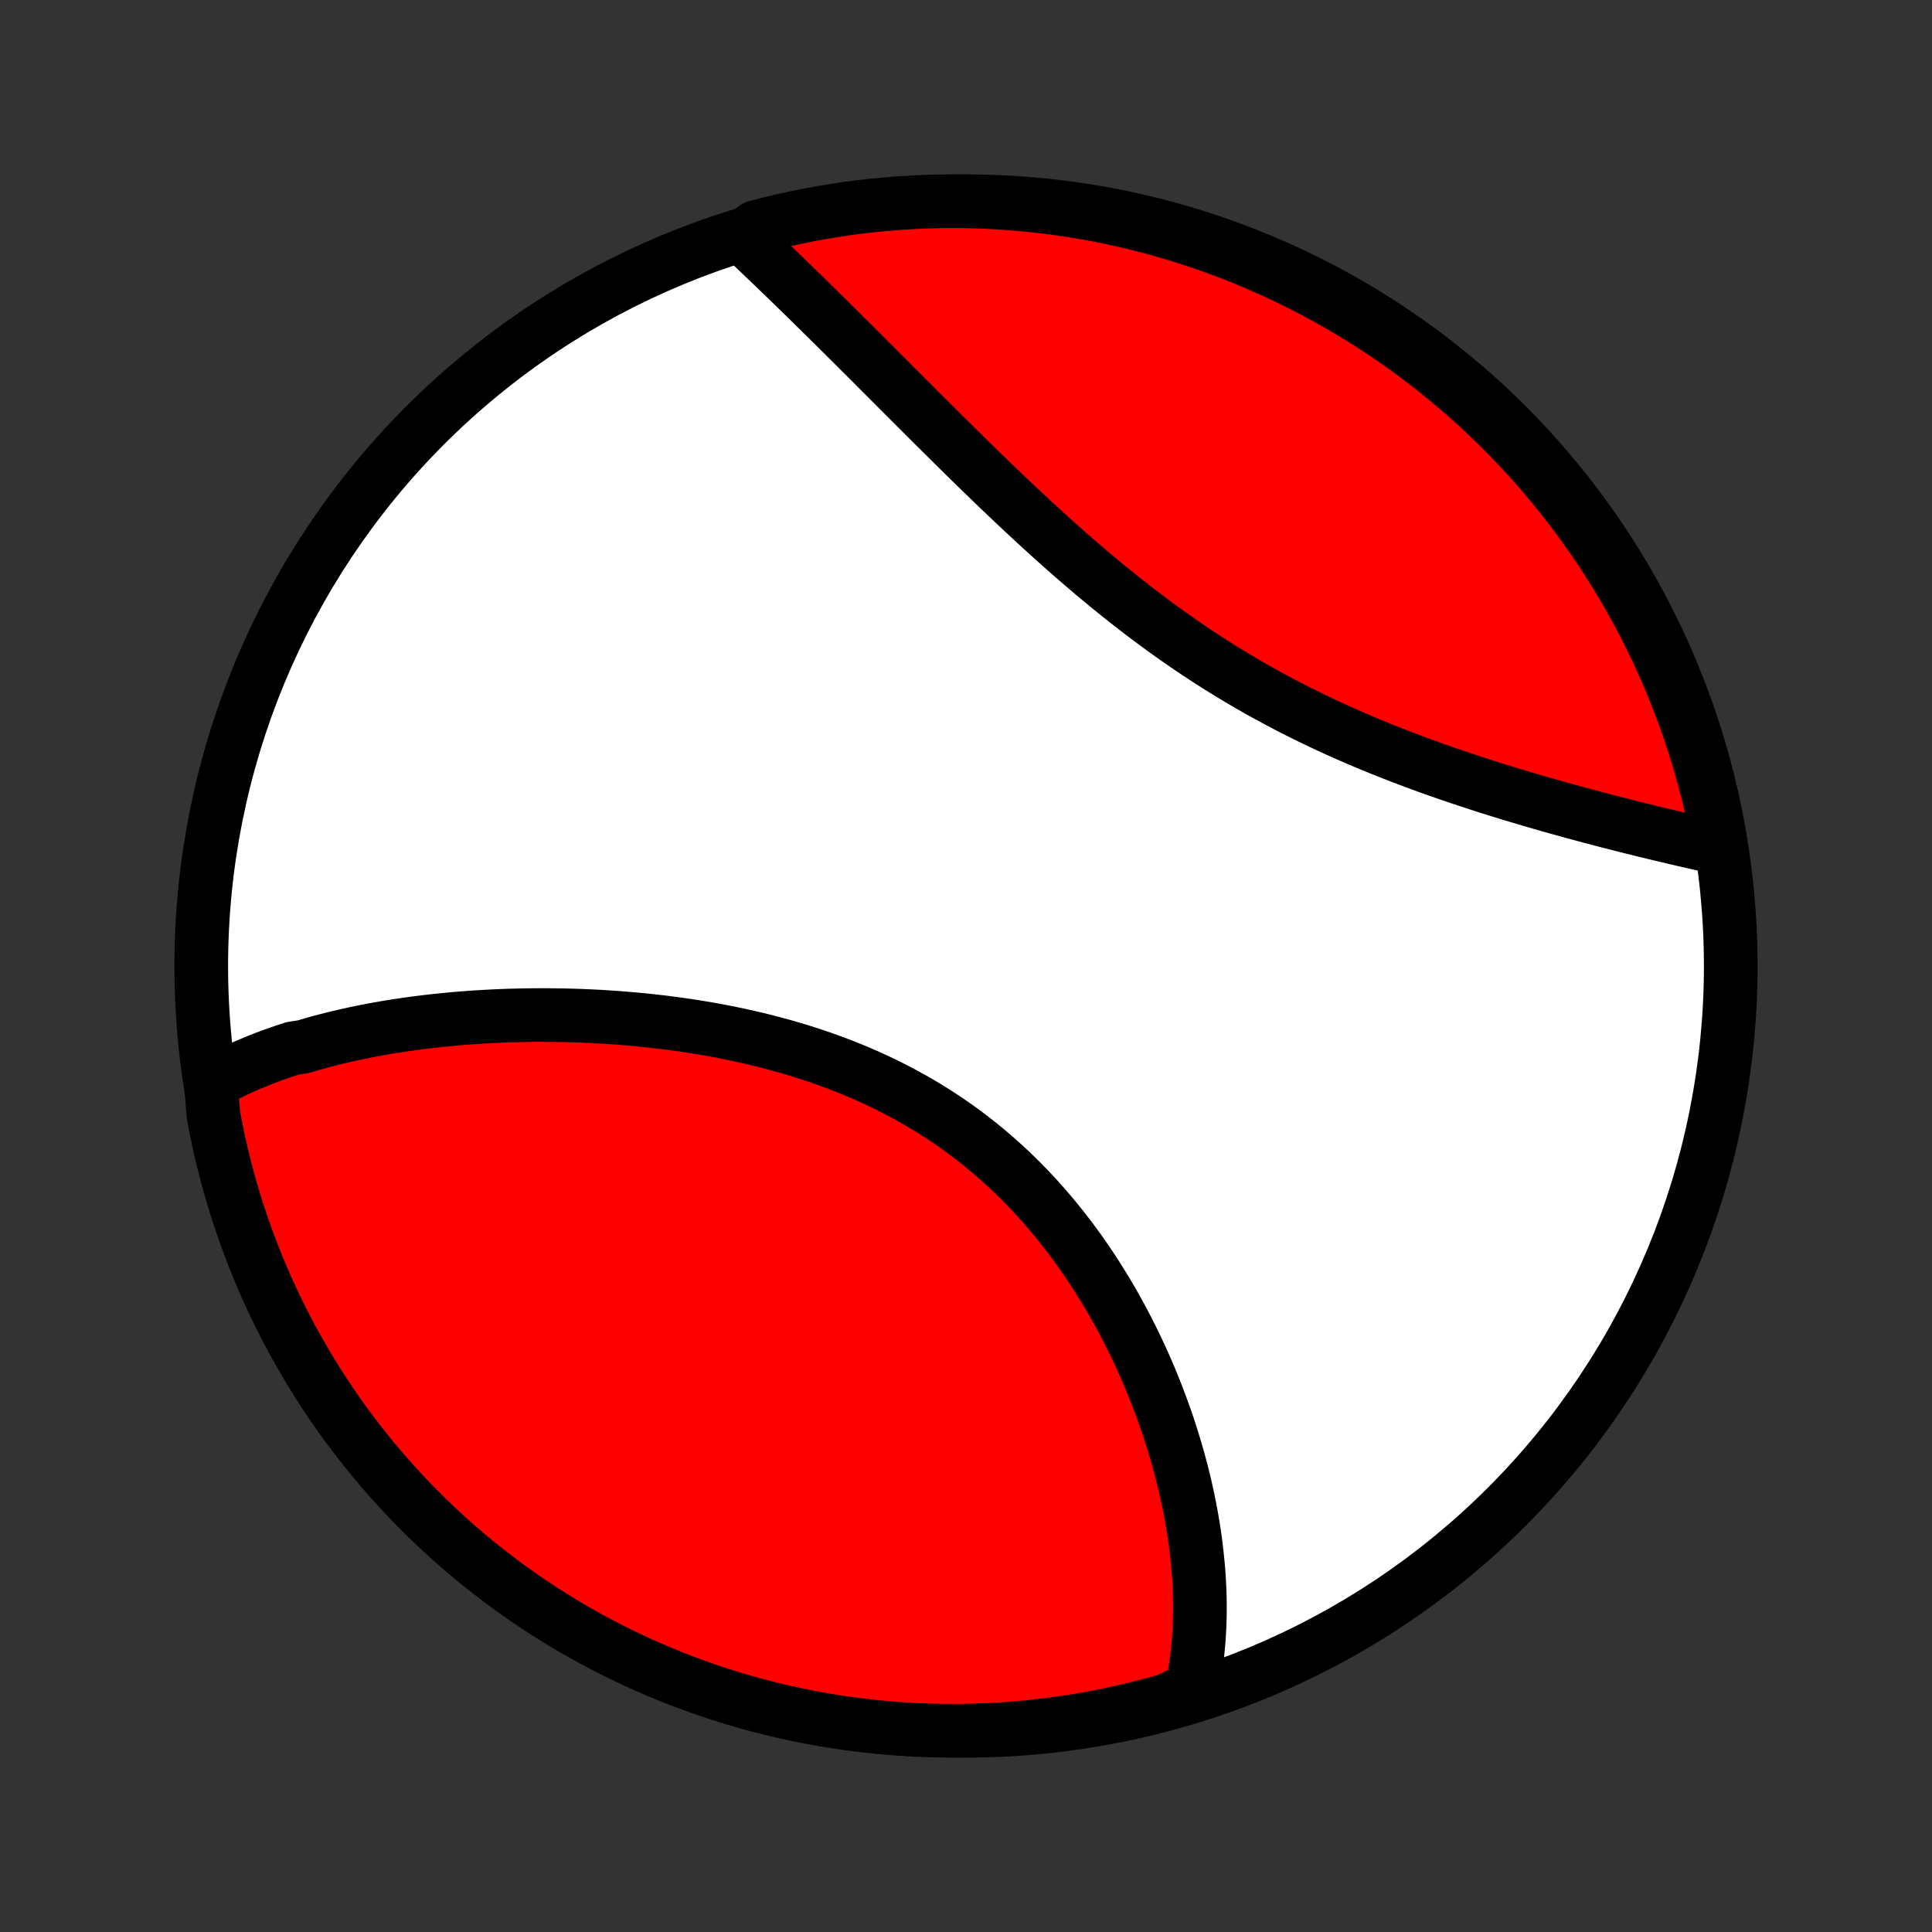 <?xml version="1.0" encoding="utf-8" standalone="no"?>
<!DOCTYPE svg PUBLIC "-//W3C//DTD SVG 1.1//EN"
  "http://www.w3.org/Graphics/SVG/1.1/DTD/svg11.dtd">
<!-- Created with matplotlib (http://matplotlib.org/) -->
<svg height="72pt" version="1.1" viewBox="0 0 72 72" width="72pt" xmlns="http://www.w3.org/2000/svg" xmlns:xlink="http://www.w3.org/1999/xlink">
 <rect x="0" y="0" width="72" height="72" fill="#333333" stroke="none"/>
 <defs>
  <style type="text/css">
*{stroke-linecap:butt;stroke-linejoin:round;}
  </style>
 </defs>
 <g id="figure_1">
  <g id="patch_1">
   <path d="
M0 72
L72 72
L72 0
L0 0
z
" style="fill:none;"/>
  </g>
  <g id="axes_1">
   <g id="PatchCollection_1">
    <defs>
     <path d="
M36 -7.5
C43.558 -7.5 50.808 -10.503 56.153 -15.848
C61.497 -21.192 64.5 -28.442 64.5 -36
C64.5 -43.558 61.497 -50.808 56.153 -56.153
C50.808 -61.497 43.558 -64.5 36 -64.5
C28.442 -64.5 21.192 -61.497 15.848 -56.153
C10.503 -50.808 7.5 -43.558 7.5 -36
C7.5 -28.442 10.503 -21.192 15.848 -15.848
C21.192 -10.503 28.442 -7.5 36 -7.5
z
" id="C0_0_a811fe30f3"/>
     <path d="
M7.862 -31.627
L8.04 -31.727
L8.22 -31.824
L8.402 -31.918
L8.585 -32.01
L8.77 -32.099
L8.956 -32.186
L9.144 -32.27
L9.334 -32.352
L9.525 -32.432
L9.718 -32.51
L9.912 -32.585
L10.108 -32.658
L10.305 -32.729
L10.504 -32.798
L10.704 -32.865
L10.905 -32.931
L11.313 -32.994
L11.519 -33.055
L11.727 -33.115
L11.936 -33.173
L12.146 -33.229
L12.358 -33.283
L12.572 -33.336
L12.787 -33.386
L13.003 -33.435
L13.221 -33.483
L13.441 -33.529
L13.662 -33.573
L13.884 -33.616
L14.108 -33.657
L14.334 -33.697
L14.561 -33.735
L14.79 -33.771
L15.021 -33.806
L15.253 -33.839
L15.486 -33.871
L15.722 -33.901
L15.958 -33.93
L16.197 -33.957
L16.437 -33.982
L16.679 -34.006
L16.922 -34.029
L17.168 -34.05
L17.415 -34.069
L17.663 -34.087
L17.913 -34.103
L18.165 -34.117
L18.419 -34.13
L18.674 -34.141
L18.931 -34.151
L19.19 -34.158
L19.45 -34.164
L19.712 -34.169
L19.976 -34.171
L20.241 -34.172
L20.508 -34.17
L20.777 -34.167
L21.047 -34.163
L21.319 -34.156
L21.592 -34.147
L21.867 -34.136
L22.144 -34.123
L22.422 -34.108
L22.701 -34.09
L22.982 -34.071
L23.265 -34.049
L23.548 -34.025
L23.833 -33.999
L24.119 -33.97
L24.407 -33.938
L24.695 -33.905
L24.985 -33.868
L25.275 -33.829
L25.567 -33.787
L25.859 -33.743
L26.152 -33.695
L26.446 -33.645
L26.74 -33.591
L27.035 -33.535
L27.331 -33.475
L27.626 -33.412
L27.922 -33.346
L28.218 -33.277
L28.514 -33.204
L28.81 -33.127
L29.105 -33.047
L29.401 -32.964
L29.695 -32.876
L29.989 -32.785
L30.282 -32.69
L30.575 -32.591
L30.866 -32.488
L31.156 -32.382
L31.445 -32.27
L31.733 -32.155
L32.019 -32.036
L32.303 -31.913
L32.585 -31.785
L32.865 -31.653
L33.144 -31.517
L33.42 -31.376
L33.693 -31.231
L33.965 -31.082
L34.233 -30.929
L34.499 -30.771
L34.762 -30.609
L35.023 -30.443
L35.28 -30.272
L35.534 -30.098
L35.785 -29.919
L36.032 -29.737
L36.276 -29.55
L36.517 -29.36
L36.754 -29.166
L36.988 -28.968
L37.218 -28.767
L37.445 -28.562
L37.668 -28.354
L37.887 -28.143
L38.102 -27.929
L38.313 -27.712
L38.521 -27.492
L38.725 -27.269
L38.925 -27.044
L39.121 -26.816
L39.314 -26.586
L39.502 -26.354
L39.687 -26.12
L39.868 -25.884
L40.045 -25.646
L40.219 -25.407
L40.388 -25.166
L40.554 -24.924
L40.716 -24.681
L40.875 -24.436
L41.029 -24.191
L41.18 -23.945
L41.328 -23.698
L41.472 -23.45
L41.612 -23.202
L41.749 -22.954
L41.882 -22.705
L42.012 -22.456
L42.138 -22.207
L42.261 -21.958
L42.381 -21.709
L42.497 -21.459
L42.611 -21.211
L42.72 -20.962
L42.827 -20.714
L42.93 -20.466
L43.03 -20.218
L43.127 -19.971
L43.221 -19.725
L43.312 -19.479
L43.4 -19.234
L43.485 -18.989
L43.567 -18.745
L43.645 -18.502
L43.721 -18.26
L43.794 -18.018
L43.865 -17.777
L43.932 -17.538
L43.996 -17.298
L44.058 -17.06
L44.117 -16.823
L44.173 -16.586
L44.226 -16.351
L44.276 -16.116
L44.324 -15.882
L44.369 -15.649
L44.411 -15.418
L44.451 -15.187
L44.487 -14.957
L44.522 -14.727
L44.553 -14.499
L44.581 -14.272
L44.607 -14.046
L44.63 -13.82
L44.651 -13.595
L44.669 -13.372
L44.684 -13.149
L44.696 -12.927
L44.705 -12.706
L44.712 -12.486
L44.716 -12.267
L44.717 -12.048
L44.715 -11.83
L44.71 -11.614
L44.703 -11.398
L44.692 -11.182
L44.679 -10.968
L44.662 -10.754
L44.642 -10.541
L44.62 -10.329
L44.594 -10.118
L44.565 -9.908
L44.533 -9.698
L44.497 -9.489
L44.458 -9.28
L44.416 -9.073
L43.967 -8.866
L43.488 -8.636
L43.007 -8.501
L42.523 -8.375
L42.038 -8.257
L41.551 -8.147
L41.063 -8.046
L40.572 -7.953
L40.081 -7.869
L39.588 -7.794
L39.094 -7.727
L38.599 -7.668
L38.103 -7.619
L37.607 -7.578
L37.11 -7.545
L36.613 -7.522
L36.115 -7.507
L35.618 -7.5
L35.121 -7.503
L34.624 -7.514
L34.127 -7.533
L33.631 -7.562
L33.136 -7.599
L32.641 -7.644
L32.148 -7.699
L31.656 -7.762
L31.165 -7.833
L30.675 -7.913
L30.187 -8.002
L29.701 -8.099
L29.217 -8.205
L28.735 -8.319
L28.255 -8.441
L27.778 -8.572
L27.303 -8.712
L26.831 -8.859
L26.361 -9.015
L25.894 -9.18
L25.431 -9.352
L24.971 -9.532
L24.514 -9.721
L24.06 -9.917
L23.61 -10.122
L23.164 -10.334
L22.722 -10.554
L22.284 -10.782
L21.85 -11.018
L21.42 -11.261
L20.995 -11.511
L20.575 -11.77
L20.159 -12.035
L19.748 -12.308
L19.342 -12.588
L18.941 -12.875
L18.545 -13.17
L18.154 -13.471
L17.769 -13.779
L17.39 -14.094
L17.016 -14.415
L16.648 -14.743
L16.285 -15.078
L15.929 -15.419
L15.579 -15.766
L15.235 -16.119
L14.898 -16.479
L14.567 -16.844
L14.242 -17.215
L13.924 -17.592
L13.613 -17.975
L13.309 -18.363
L13.011 -18.756
L12.72 -19.155
L12.437 -19.559
L12.161 -19.968
L11.892 -20.381
L11.63 -20.8
L11.376 -21.223
L11.13 -21.65
L10.89 -22.082
L10.659 -22.518
L10.435 -22.959
L10.219 -23.403
L10.011 -23.851
L9.811 -24.303
L9.619 -24.758
L9.435 -25.217
L9.258 -25.679
L9.091 -26.144
L8.931 -26.612
L8.779 -27.083
L8.636 -27.557
L8.501 -28.034
L8.375 -28.512
L8.257 -28.993
L8.147 -29.477
L8.046 -29.962
L7.953 -30.449
z
" id="C0_1_a9fb5ef4e8"/>
     <path d="
M27.684 -63.162
L27.839 -63.016
L27.995 -62.869
L28.151 -62.721
L28.309 -62.571
L28.467 -62.42
L28.626 -62.268
L28.786 -62.115
L28.947 -61.96
L29.109 -61.804
L29.272 -61.647
L29.436 -61.488
L29.601 -61.328
L29.767 -61.166
L29.934 -61.003
L30.102 -60.839
L30.271 -60.673
L30.441 -60.506
L30.612 -60.337
L30.785 -60.167
L30.958 -59.996
L31.133 -59.823
L31.308 -59.649
L31.485 -59.473
L31.663 -59.296
L31.843 -59.117
L32.023 -58.937
L32.205 -58.756
L32.388 -58.573
L32.573 -58.388
L32.758 -58.202
L32.946 -58.015
L33.134 -57.826
L33.324 -57.636
L33.515 -57.444
L33.708 -57.251
L33.902 -57.057
L34.098 -56.861
L34.295 -56.664
L34.494 -56.465
L34.694 -56.266
L34.896 -56.065
L35.099 -55.863
L35.304 -55.66
L35.51 -55.455
L35.719 -55.25
L35.928 -55.043
L36.14 -54.836
L36.353 -54.627
L36.568 -54.418
L36.785 -54.208
L37.003 -53.997
L37.223 -53.786
L37.445 -53.574
L37.669 -53.361
L37.895 -53.148
L38.122 -52.935
L38.352 -52.721
L38.583 -52.507
L38.816 -52.293
L39.051 -52.08
L39.287 -51.866
L39.526 -51.653
L39.767 -51.44
L40.009 -51.227
L40.254 -51.016
L40.5 -50.804
L40.748 -50.594
L40.998 -50.385
L41.251 -50.176
L41.505 -49.969
L41.761 -49.764
L42.018 -49.56
L42.278 -49.357
L42.539 -49.156
L42.803 -48.957
L43.068 -48.759
L43.335 -48.564
L43.603 -48.371
L43.874 -48.18
L44.146 -47.991
L44.419 -47.805
L44.695 -47.621
L44.971 -47.44
L45.249 -47.261
L45.529 -47.086
L45.81 -46.913
L46.092 -46.742
L46.375 -46.575
L46.659 -46.41
L46.944 -46.248
L47.23 -46.09
L47.517 -45.934
L47.805 -45.781
L48.093 -45.631
L48.382 -45.484
L48.672 -45.34
L48.961 -45.198
L49.251 -45.06
L49.541 -44.924
L49.831 -44.792
L50.121 -44.662
L50.41 -44.535
L50.7 -44.41
L50.989 -44.288
L51.277 -44.169
L51.565 -44.053
L51.853 -43.938
L52.139 -43.827
L52.425 -43.718
L52.71 -43.611
L52.993 -43.506
L53.276 -43.403
L53.557 -43.303
L53.837 -43.205
L54.116 -43.109
L54.394 -43.015
L54.67 -42.923
L54.944 -42.833
L55.217 -42.744
L55.489 -42.657
L55.758 -42.573
L56.026 -42.49
L56.293 -42.408
L56.557 -42.328
L56.82 -42.25
L57.08 -42.173
L57.339 -42.098
L57.596 -42.024
L57.851 -41.952
L58.104 -41.88
L58.355 -41.811
L58.604 -41.742
L58.851 -41.675
L59.096 -41.609
L59.34 -41.544
L59.581 -41.481
L59.82 -41.418
L60.057 -41.357
L60.292 -41.297
L60.525 -41.238
L60.756 -41.18
L60.985 -41.123
L61.212 -41.066
L61.437 -41.011
L61.66 -40.957
L61.881 -40.904
L62.1 -40.852
L62.317 -40.801
L62.532 -40.751
L62.745 -40.701
L62.957 -40.653
L63.166 -40.605
L63.374 -40.558
L63.58 -40.513
L63.784 -40.468
L64.069 -40.423
L63.978 -40.94
L63.879 -41.429
L63.772 -41.917
L63.656 -42.402
L63.531 -42.886
L63.398 -43.368
L63.257 -43.847
L63.108 -44.324
L62.95 -44.798
L62.784 -45.27
L62.61 -45.739
L62.428 -46.205
L62.238 -46.668
L62.04 -47.128
L61.834 -47.584
L61.62 -48.036
L61.398 -48.486
L61.168 -48.931
L60.931 -49.372
L60.686 -49.809
L60.434 -50.242
L60.174 -50.671
L59.907 -51.095
L59.633 -51.515
L59.351 -51.93
L59.062 -52.34
L58.767 -52.745
L58.464 -53.145
L58.154 -53.539
L57.838 -53.929
L57.515 -54.313
L57.186 -54.691
L56.85 -55.064
L56.507 -55.43
L56.159 -55.791
L55.804 -56.146
L55.444 -56.495
L55.077 -56.837
L54.704 -57.174
L54.326 -57.503
L53.943 -57.827
L53.553 -58.143
L53.159 -58.453
L52.759 -58.756
L52.354 -59.052
L51.944 -59.341
L51.53 -59.623
L51.11 -59.897
L50.686 -60.165
L50.258 -60.425
L49.825 -60.677
L49.388 -60.922
L48.947 -61.16
L48.502 -61.39
L48.053 -61.612
L47.6 -61.826
L47.144 -62.032
L46.685 -62.231
L46.222 -62.421
L45.756 -62.604
L45.287 -62.778
L44.816 -62.944
L44.341 -63.102
L43.864 -63.252
L43.385 -63.394
L42.904 -63.527
L42.42 -63.651
L41.934 -63.767
L41.447 -63.875
L40.958 -63.975
L40.467 -64.066
L39.975 -64.148
L39.482 -64.221
L38.988 -64.287
L38.493 -64.343
L37.997 -64.391
L37.501 -64.43
L37.004 -64.46
L36.506 -64.482
L36.009 -64.496
L35.512 -64.5
L35.014 -64.496
L34.517 -64.483
L34.021 -64.461
L33.525 -64.431
L33.03 -64.392
L32.536 -64.345
L32.042 -64.289
L31.55 -64.224
L31.06 -64.15
L30.571 -64.069
L30.083 -63.978
L29.598 -63.879
L29.114 -63.772
L28.632 -63.656
L28.153 -63.531
z
" id="C0_2_2dfb093dca"/>
    </defs>
    <g clip-path="url(#p1bffca34e9)">
     <use style="fill:#ffffff;stroke:#000000;stroke-width:2.0;" x="0.0" xlink:href="#C0_0_a811fe30f3" y="72.0"/>
    </g>
    <g clip-path="url(#p1bffca34e9)">
     <use style="fill:#ff0000;stroke:#000000;stroke-width:2.0;" x="0.0" xlink:href="#C0_1_a9fb5ef4e8" y="72.0"/>
    </g>
    <g clip-path="url(#p1bffca34e9)">
     <use style="fill:#ff0000;stroke:#000000;stroke-width:2.0;" x="0.0" xlink:href="#C0_2_2dfb093dca" y="72.0"/>
    </g>
   </g>
  </g>
 </g>
 <defs>
  <clipPath id="p1bffca34e9">
   <rect height="72.0" width="72.0" x="0.0" y="0.0"/>
  </clipPath>
 </defs>
</svg>
